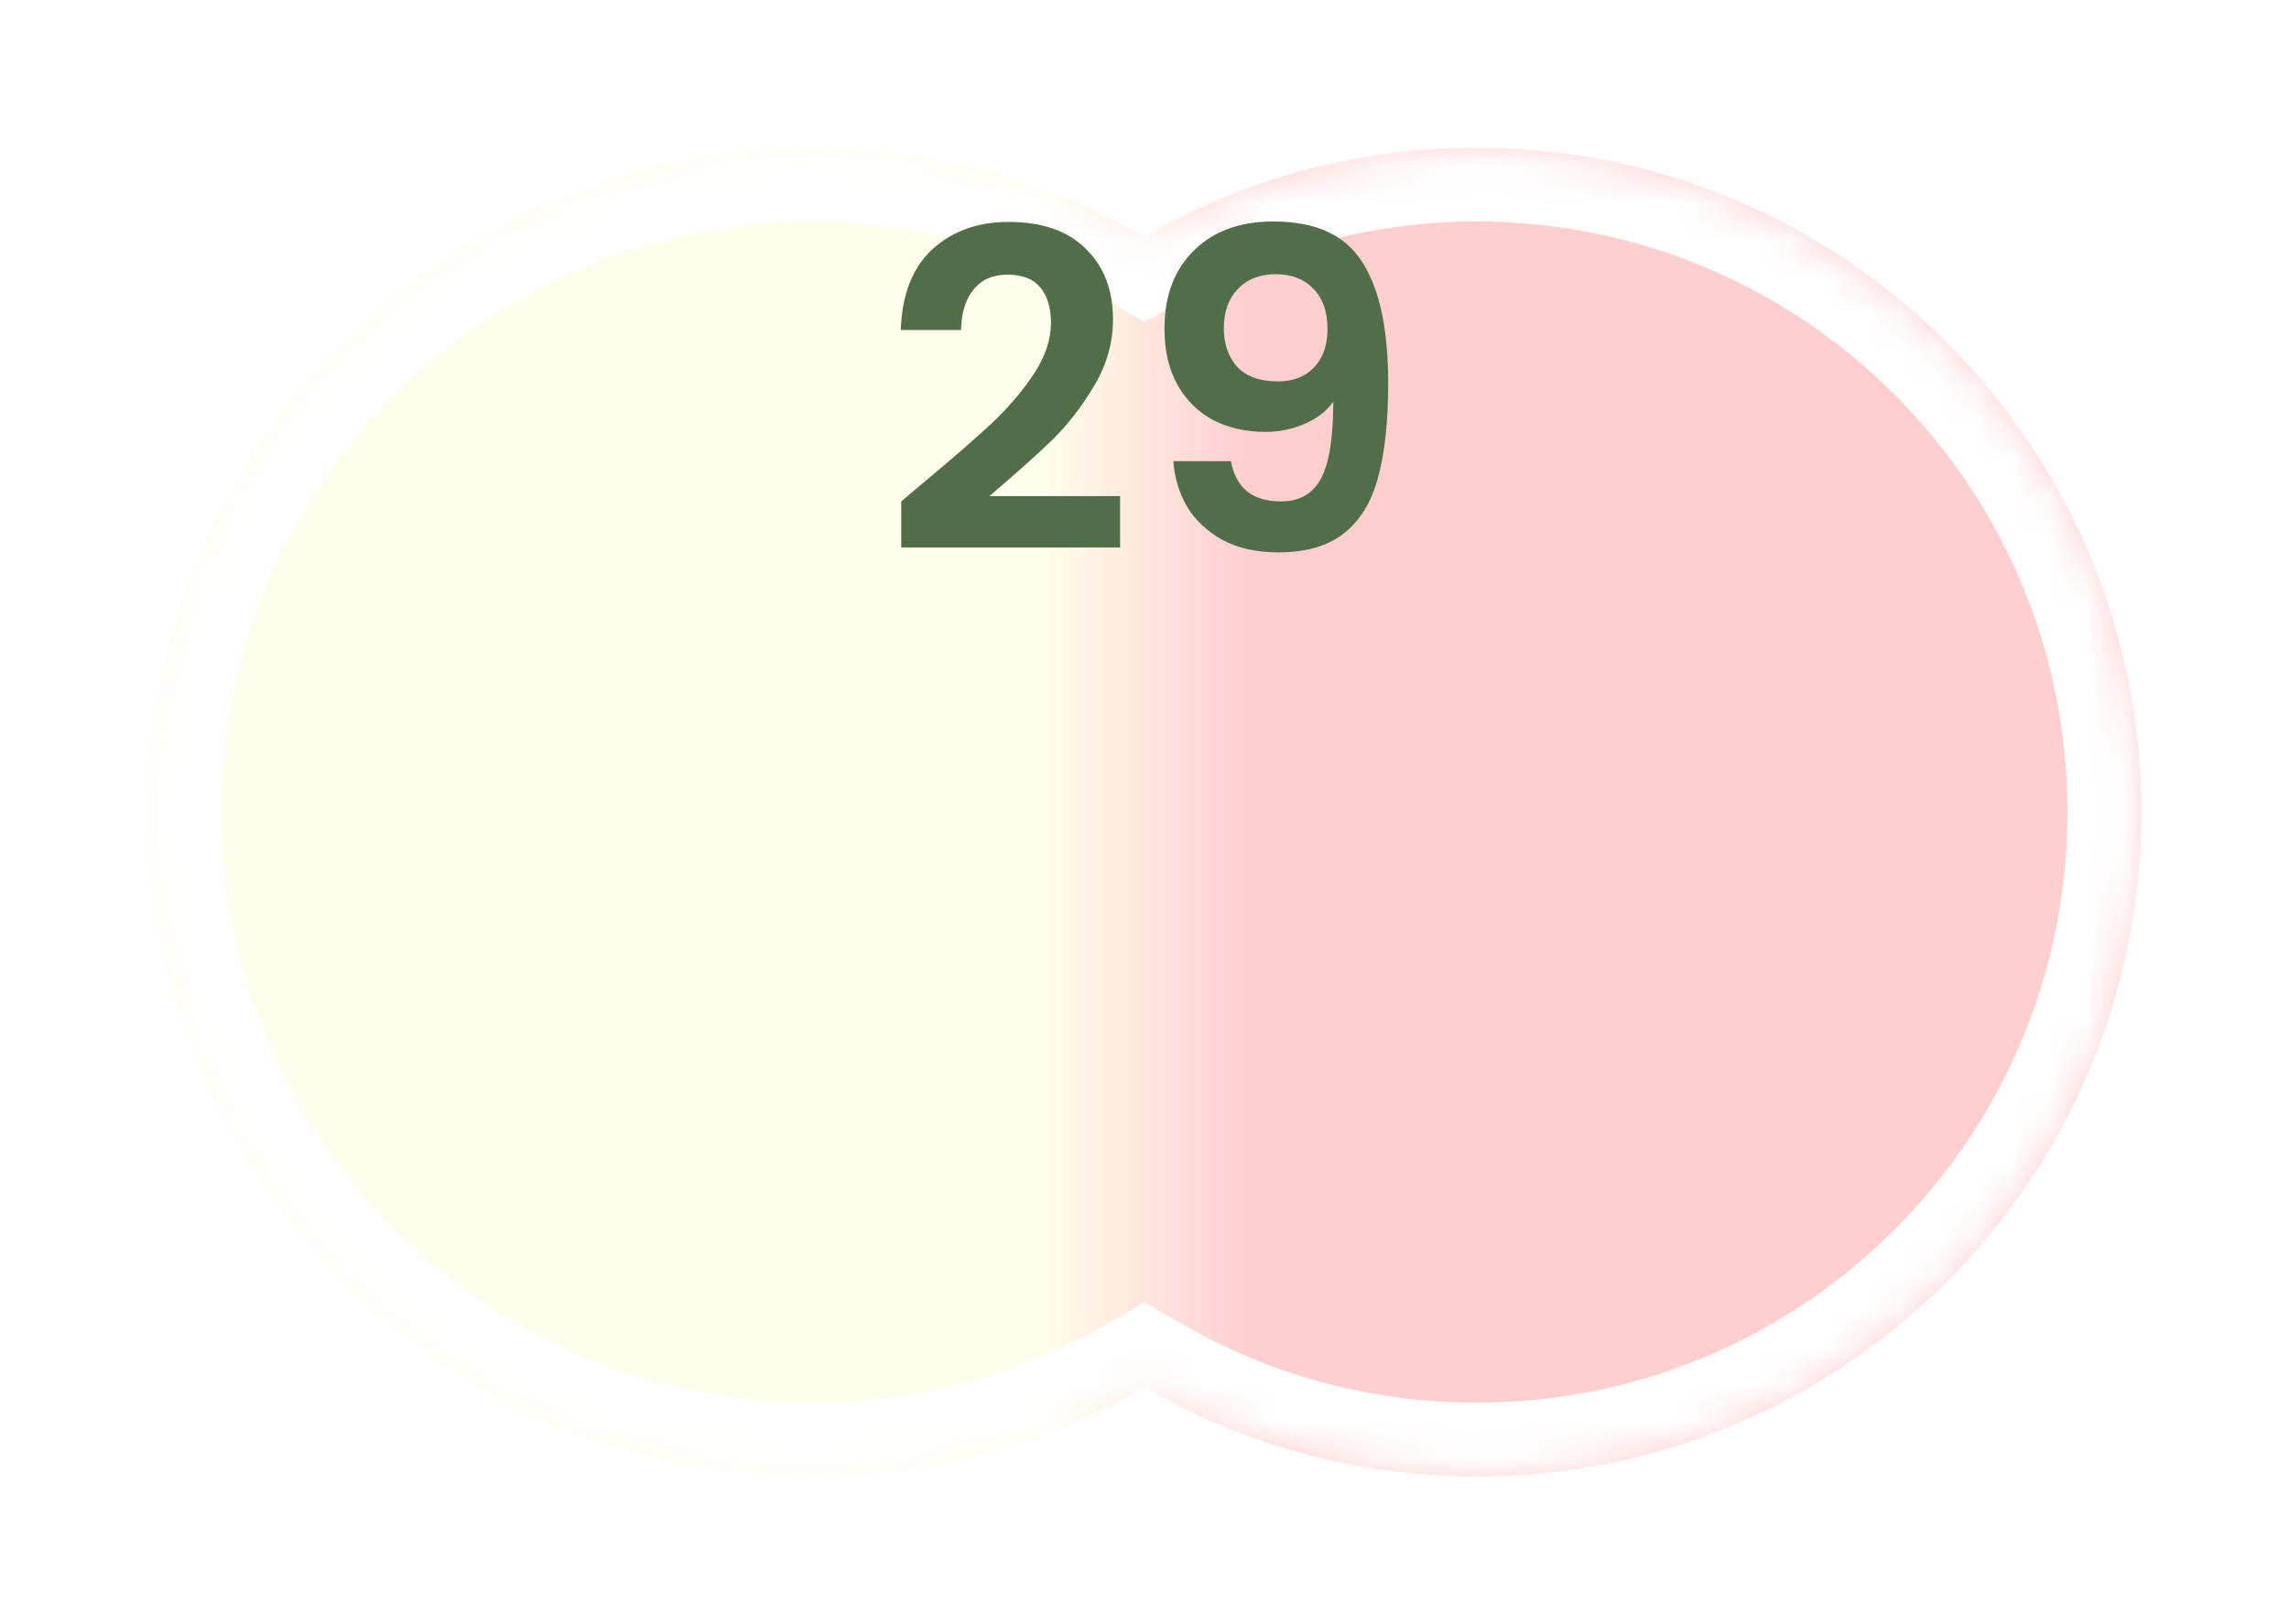 <svg width="62" height="44" viewBox="0 0 62 44" fill="none" xmlns="http://www.w3.org/2000/svg">
<g filter="url(#filter0_d_160_9465)">
<mask id="path-1-inside-1_160_9465" fill="white">
<path fill-rule="evenodd" clip-rule="evenodd" d="M31 35.592C28.352 37.123 25.279 38 22 38C12.059 38 4 29.941 4 20C4 10.059 12.059 2 22 2C25.279 2 28.352 2.877 31 4.408C33.648 2.877 36.721 2 40 2C49.941 2 58 10.059 58 20C58 29.941 49.941 38 40 38C36.721 38 33.648 37.123 31 35.592Z"/>
</mask>
<path fill-rule="evenodd" clip-rule="evenodd" d="M31 35.592C28.352 37.123 25.279 38 22 38C12.059 38 4 29.941 4 20C4 10.059 12.059 2 22 2C25.279 2 28.352 2.877 31 4.408C33.648 2.877 36.721 2 40 2C49.941 2 58 10.059 58 20C58 29.941 49.941 38 40 38C36.721 38 33.648 37.123 31 35.592Z" fill="url(#paint0_linear_160_9465)"/>
<path d="M31 35.592L32.002 33.861L31 33.281L29.998 33.861L31 35.592ZM31 4.408L29.999 6.139L31 6.719L32.002 6.139L31 4.408ZM29.998 33.861C27.647 35.221 24.918 36 22 36V40C25.64 40 29.058 39.026 32.002 37.323L29.998 33.861ZM22 36C13.163 36 6 28.837 6 20H2C2 31.046 10.954 40 22 40V36ZM6 20C6 11.163 13.163 4 22 4V0C10.954 0 2 8.954 2 20H6ZM22 4C24.918 4 27.647 4.779 29.999 6.139L32.002 2.677C29.058 0.974 25.64 0 22 0V4ZM32.002 6.139C34.353 4.779 37.082 4 40 4V0C36.361 0 32.942 0.974 29.999 2.677L32.002 6.139ZM40 4C48.837 4 56 11.163 56 20H60C60 8.954 51.046 0 40 0V4ZM56 20C56 28.837 48.837 36 40 36V40C51.046 40 60 31.046 60 20H56ZM40 36C37.082 36 34.353 35.221 32.002 33.861L29.998 37.323C32.942 39.026 36.361 40 40 40V36Z" fill="white" mask="url(#path-1-inside-1_160_9465)"/>
</g>
<path d="M33.341 12.492C33.405 12.844 33.549 13.116 33.773 13.308C34.005 13.492 34.313 13.584 34.697 13.584C35.193 13.584 35.553 13.38 35.777 12.972C36.001 12.556 36.113 11.86 36.113 10.884C35.929 11.14 35.669 11.34 35.333 11.484C35.005 11.628 34.649 11.7 34.265 11.7C33.753 11.7 33.289 11.596 32.873 11.388C32.465 11.172 32.141 10.856 31.901 10.44C31.661 10.016 31.541 9.504 31.541 8.904C31.541 8.016 31.805 7.312 32.333 6.792C32.861 6.264 33.581 6 34.493 6C35.629 6 36.429 6.364 36.893 7.092C37.365 7.82 37.601 8.916 37.601 10.38C37.601 11.42 37.509 12.272 37.325 12.936C37.149 13.6 36.841 14.104 36.401 14.448C35.969 14.792 35.377 14.964 34.625 14.964C34.033 14.964 33.529 14.852 33.113 14.628C32.697 14.396 32.377 14.096 32.153 13.728C31.937 13.352 31.813 12.94 31.781 12.492H33.341ZM34.613 10.332C35.029 10.332 35.357 10.204 35.597 9.948C35.837 9.692 35.957 9.348 35.957 8.916C35.957 8.444 35.829 8.08 35.573 7.824C35.325 7.56 34.985 7.428 34.553 7.428C34.121 7.428 33.777 7.564 33.521 7.836C33.273 8.1 33.149 8.452 33.149 8.892C33.149 9.316 33.269 9.664 33.509 9.936C33.757 10.2 34.125 10.332 34.613 10.332Z" fill="#526E48"/>
<path d="M25.035 13.056C25.803 12.416 26.415 11.884 26.871 11.46C27.327 11.028 27.707 10.58 28.011 10.116C28.315 9.652 28.467 9.196 28.467 8.748C28.467 8.34 28.371 8.02 28.179 7.788C27.987 7.556 27.691 7.44 27.291 7.44C26.891 7.44 26.583 7.576 26.367 7.848C26.151 8.112 26.039 8.476 26.031 8.94H24.399C24.431 7.98 24.715 7.252 25.251 6.756C25.795 6.26 26.483 6.012 27.315 6.012C28.227 6.012 28.927 6.256 29.415 6.744C29.903 7.224 30.147 7.86 30.147 8.652C30.147 9.276 29.979 9.872 29.643 10.44C29.307 11.008 28.923 11.504 28.491 11.928C28.059 12.344 27.495 12.848 26.799 13.44H30.339V14.832H24.411V13.584L25.035 13.056Z" fill="#526E48"/>
<defs>
<filter id="filter0_d_160_9465" x="0" y="0" width="62" height="44" filterUnits="userSpaceOnUse" color-interpolation-filters="sRGB">
<feFlood flood-opacity="0" result="BackgroundImageFix"/>
<feColorMatrix in="SourceAlpha" type="matrix" values="0 0 0 0 0 0 0 0 0 0 0 0 0 0 0 0 0 0 127 0" result="hardAlpha"/>
<feOffset dy="2"/>
<feGaussianBlur stdDeviation="2"/>
<feComposite in2="hardAlpha" operator="out"/>
<feColorMatrix type="matrix" values="0 0 0 0 0 0 0 0 0 0 0 0 0 0 0 0 0 0 0.5 0"/>
<feBlend mode="normal" in2="BackgroundImageFix" result="effect1_dropShadow_160_9465"/>
<feBlend mode="normal" in="SourceGraphic" in2="effect1_dropShadow_160_9465" result="shape"/>
</filter>
<linearGradient id="paint0_linear_160_9465" x1="4" y1="20" x2="58" y2="20" gradientUnits="userSpaceOnUse">
<stop offset="0.45" stop-color="#FFFDEC"/>
<stop offset="0.55" stop-color="#FFCFCF"/>
</linearGradient>
</defs>
</svg>
